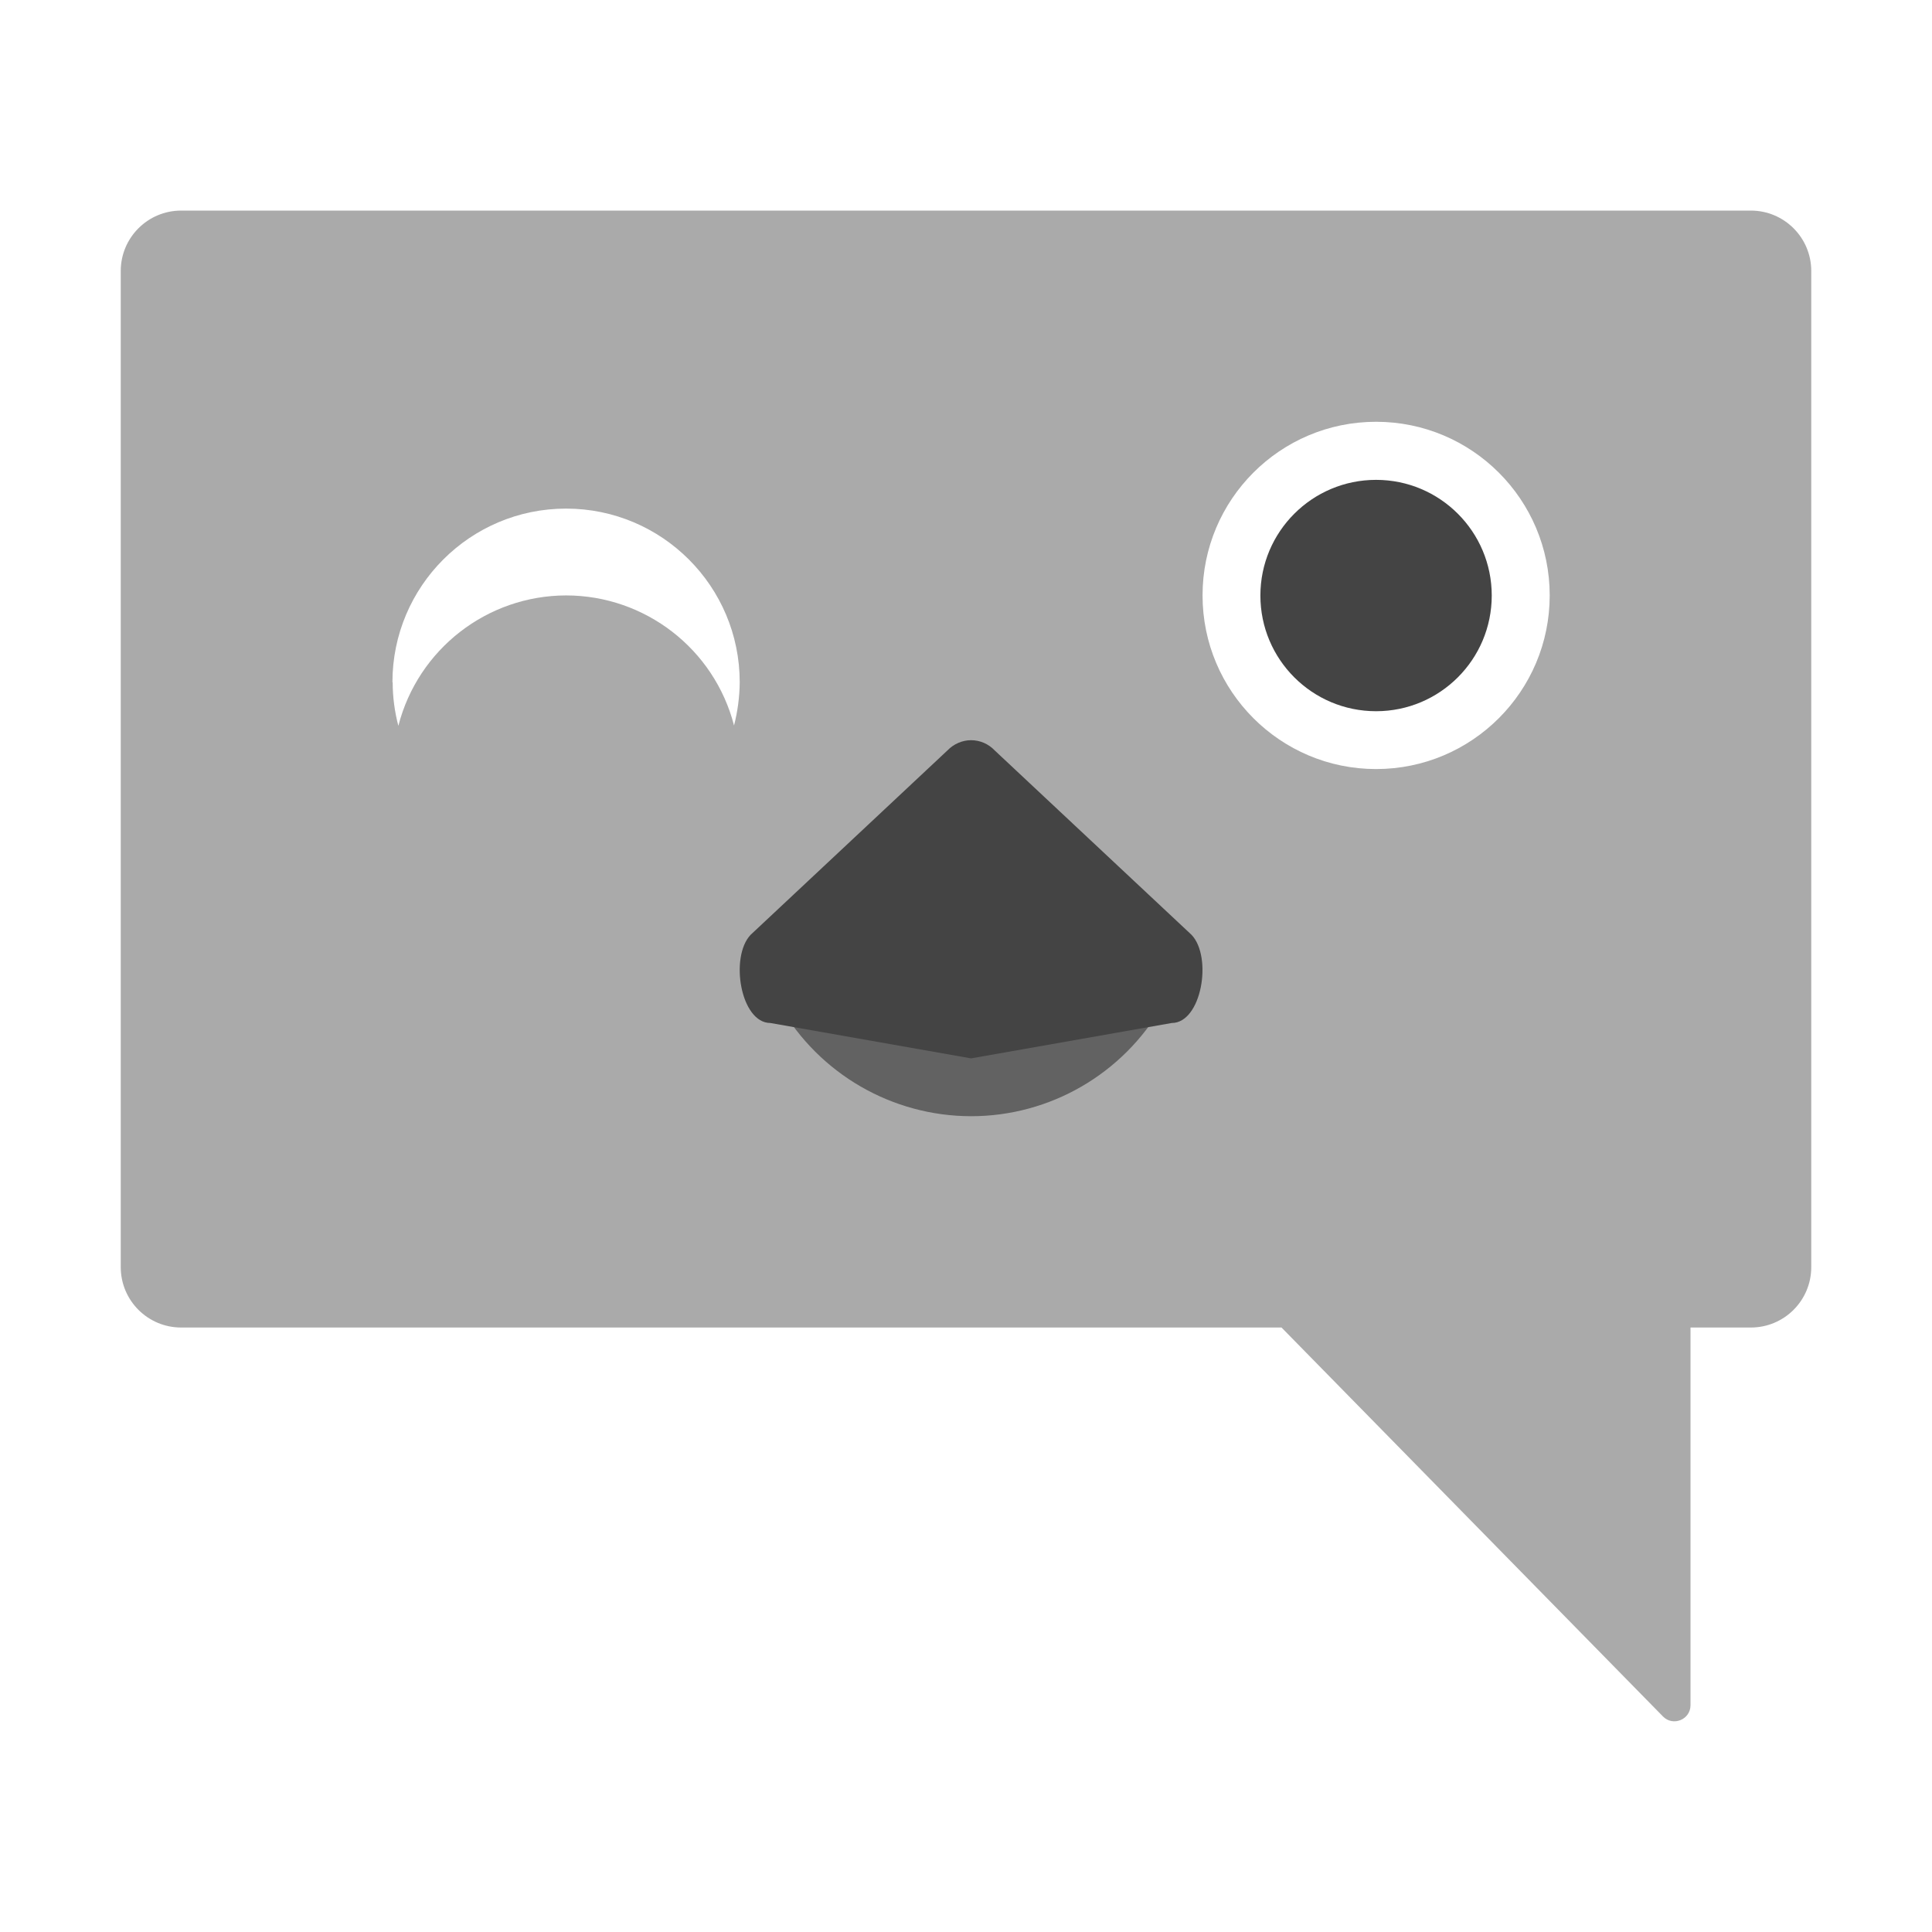 <svg fill="none" height="16" viewBox="0 0 16 16" width="16" xmlns="http://www.w3.org/2000/svg">
  <g fill="#444">
    <path clip-rule="evenodd" d="m1.5 1.744c-.276 0-.5.224-.5.5v8.25c0 .276.224.5.5.5h9.113l3.159 3.221c.083.085.228.026.228-.093v-3.128h.5c.276 0 .5-.224.5-.5v-8.25c0-.276-.224-.5-.5-.5zm9.896 4.625c.794 0 1.438-.644 1.438-1.438s-.644-1.438-1.438-1.438-1.437.644-1.437 1.438.644 1.438 1.437 1.438zm-8.146-.719c0-.794.644-1.438 1.438-1.438s1.438.644 1.438 1.438c-.001.121-.017.241-.047.358-.164-.634-.736-1.076-1.39-1.077-.655.001-1.227.445-1.39 1.08-.031-.118-.047-.239-.047-.361z" fill-rule="evenodd" opacity=".45"/>
    <path d="m6.458 8.328c.327.566.93.915 1.584.916.654 0 1.257-.35 1.584-.916h-1.584z" opacity=".7"/>
    <path d="m8.042 6.13c-.073 0-.144.031-.196.085l-1.63 1.527c-.174.184-.083.73.164.73l1.662.293 1.662-.293c.247-0.0.339-.546.164-.73l-1.63-1.527c-.052-.055-.123-.085-.196-.085z"/>
    <path d="m11.396 5.89c.529 0 .958-.429.958-.958 0-.529-.429-.958-.958-.958-.529 0-.958.429-.958.958 0 .529.429.958.958.958z"/>
  </g>
</svg>
